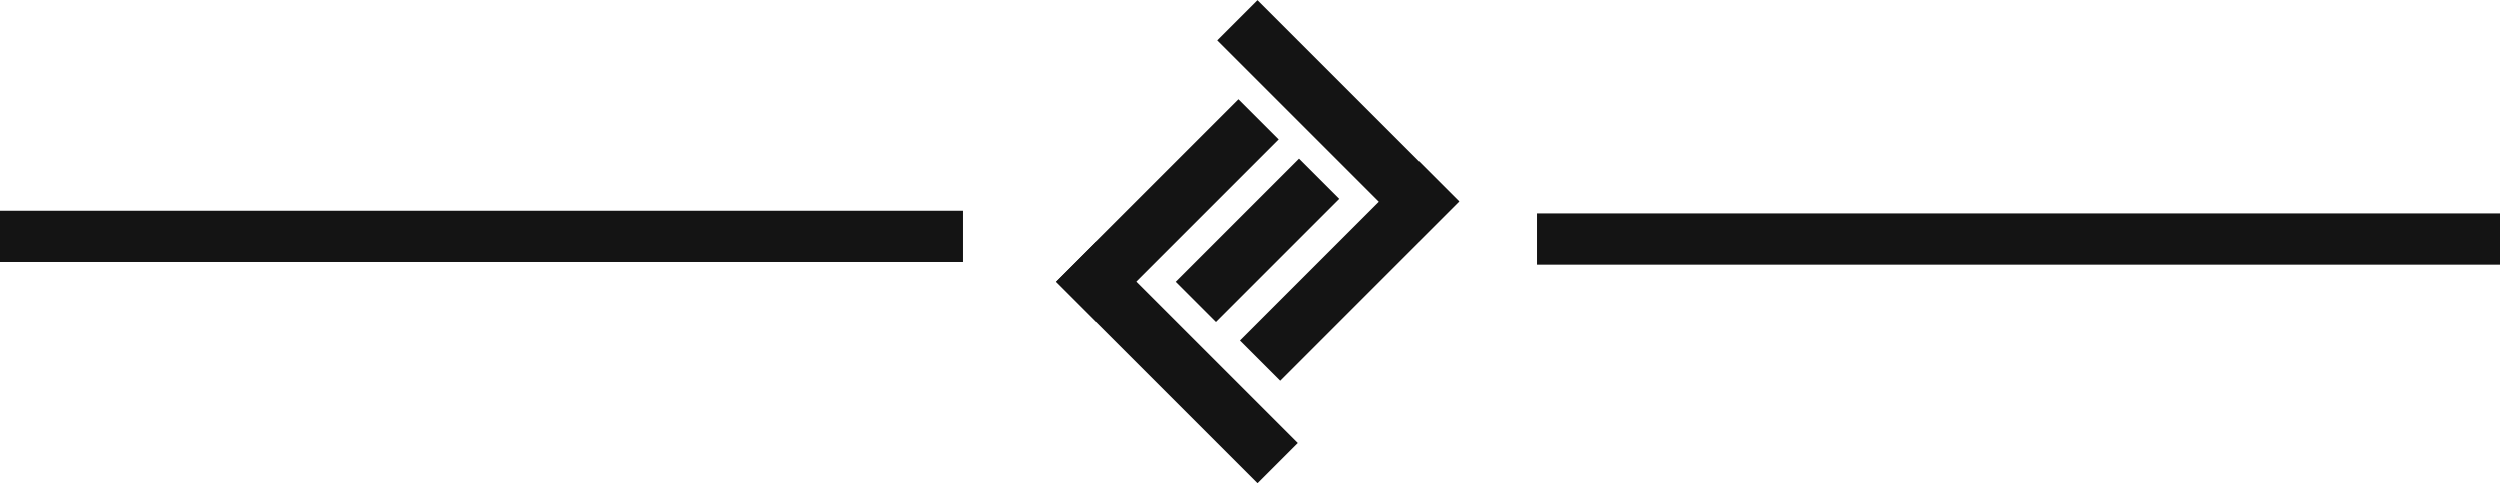 <?xml version="1.0" encoding="utf-8"?>
<!-- Generator: Adobe Illustrator 16.0.0, SVG Export Plug-In . SVG Version: 6.00 Build 0)  -->
<!DOCTYPE svg PUBLIC "-//W3C//DTD SVG 1.1//EN" "http://www.w3.org/Graphics/SVG/1.1/DTD/svg11.dtd">
<svg version="1.1" xmlns="http://www.w3.org/2000/svg" xmlns:xlink="http://www.w3.org/1999/xlink" x="0px" y="0px"
	 width="495.989px" height="95.905px" viewBox="0 0 495.989 95.905" enable-background="new 0 0 495.989 95.905"
	 xml:space="preserve">
<g id="圖層_1">
	<g>
		<g>
			<g>
				
					<rect x="227.837" y="43.674" transform="matrix(-0.707 0.707 -0.707 -0.707 449.425 -42.323)" fill="#141414" width="11.285" height="56.52"/>
			</g>
			<g>
				
					<rect x="225.969" y="16.198" transform="matrix(0.707 0.707 -0.707 0.707 97.399 -151.522)" fill="#141414" width="11.283" height="51.235"/>
			</g>
			<g>
				
					<rect x="243.868" y="30.43" transform="matrix(0.707 0.707 -0.707 0.707 106.809 -162.451)" fill="#141414" width="11.283" height="34.56"/>
			</g>
			<g>
				
					<rect x="259.861" y="-4.287" transform="matrix(0.707 -0.707 0.707 0.707 60.812 194.76)" fill="#141414" width="11.283" height="56.52"/>
			</g>
			<g>
				
					<rect x="262.057" y="28.61" transform="matrix(-0.707 -0.707 0.707 -0.707 419.034 281.029)" fill="#141414" width="11.286" height="50.3"/>
			</g>
			<g>
				<rect x="304.939" y="42.343" fill="#141414" width="191.05" height="10.163"/>
			</g>
			<g>
				<rect y="41.814" fill="#141414" width="191.049" height="10.163"/>
			</g>
		</g>
	</g>
</g>
<g id="grid">
</g>
<g id="圖層_3">
</g>
</svg>
